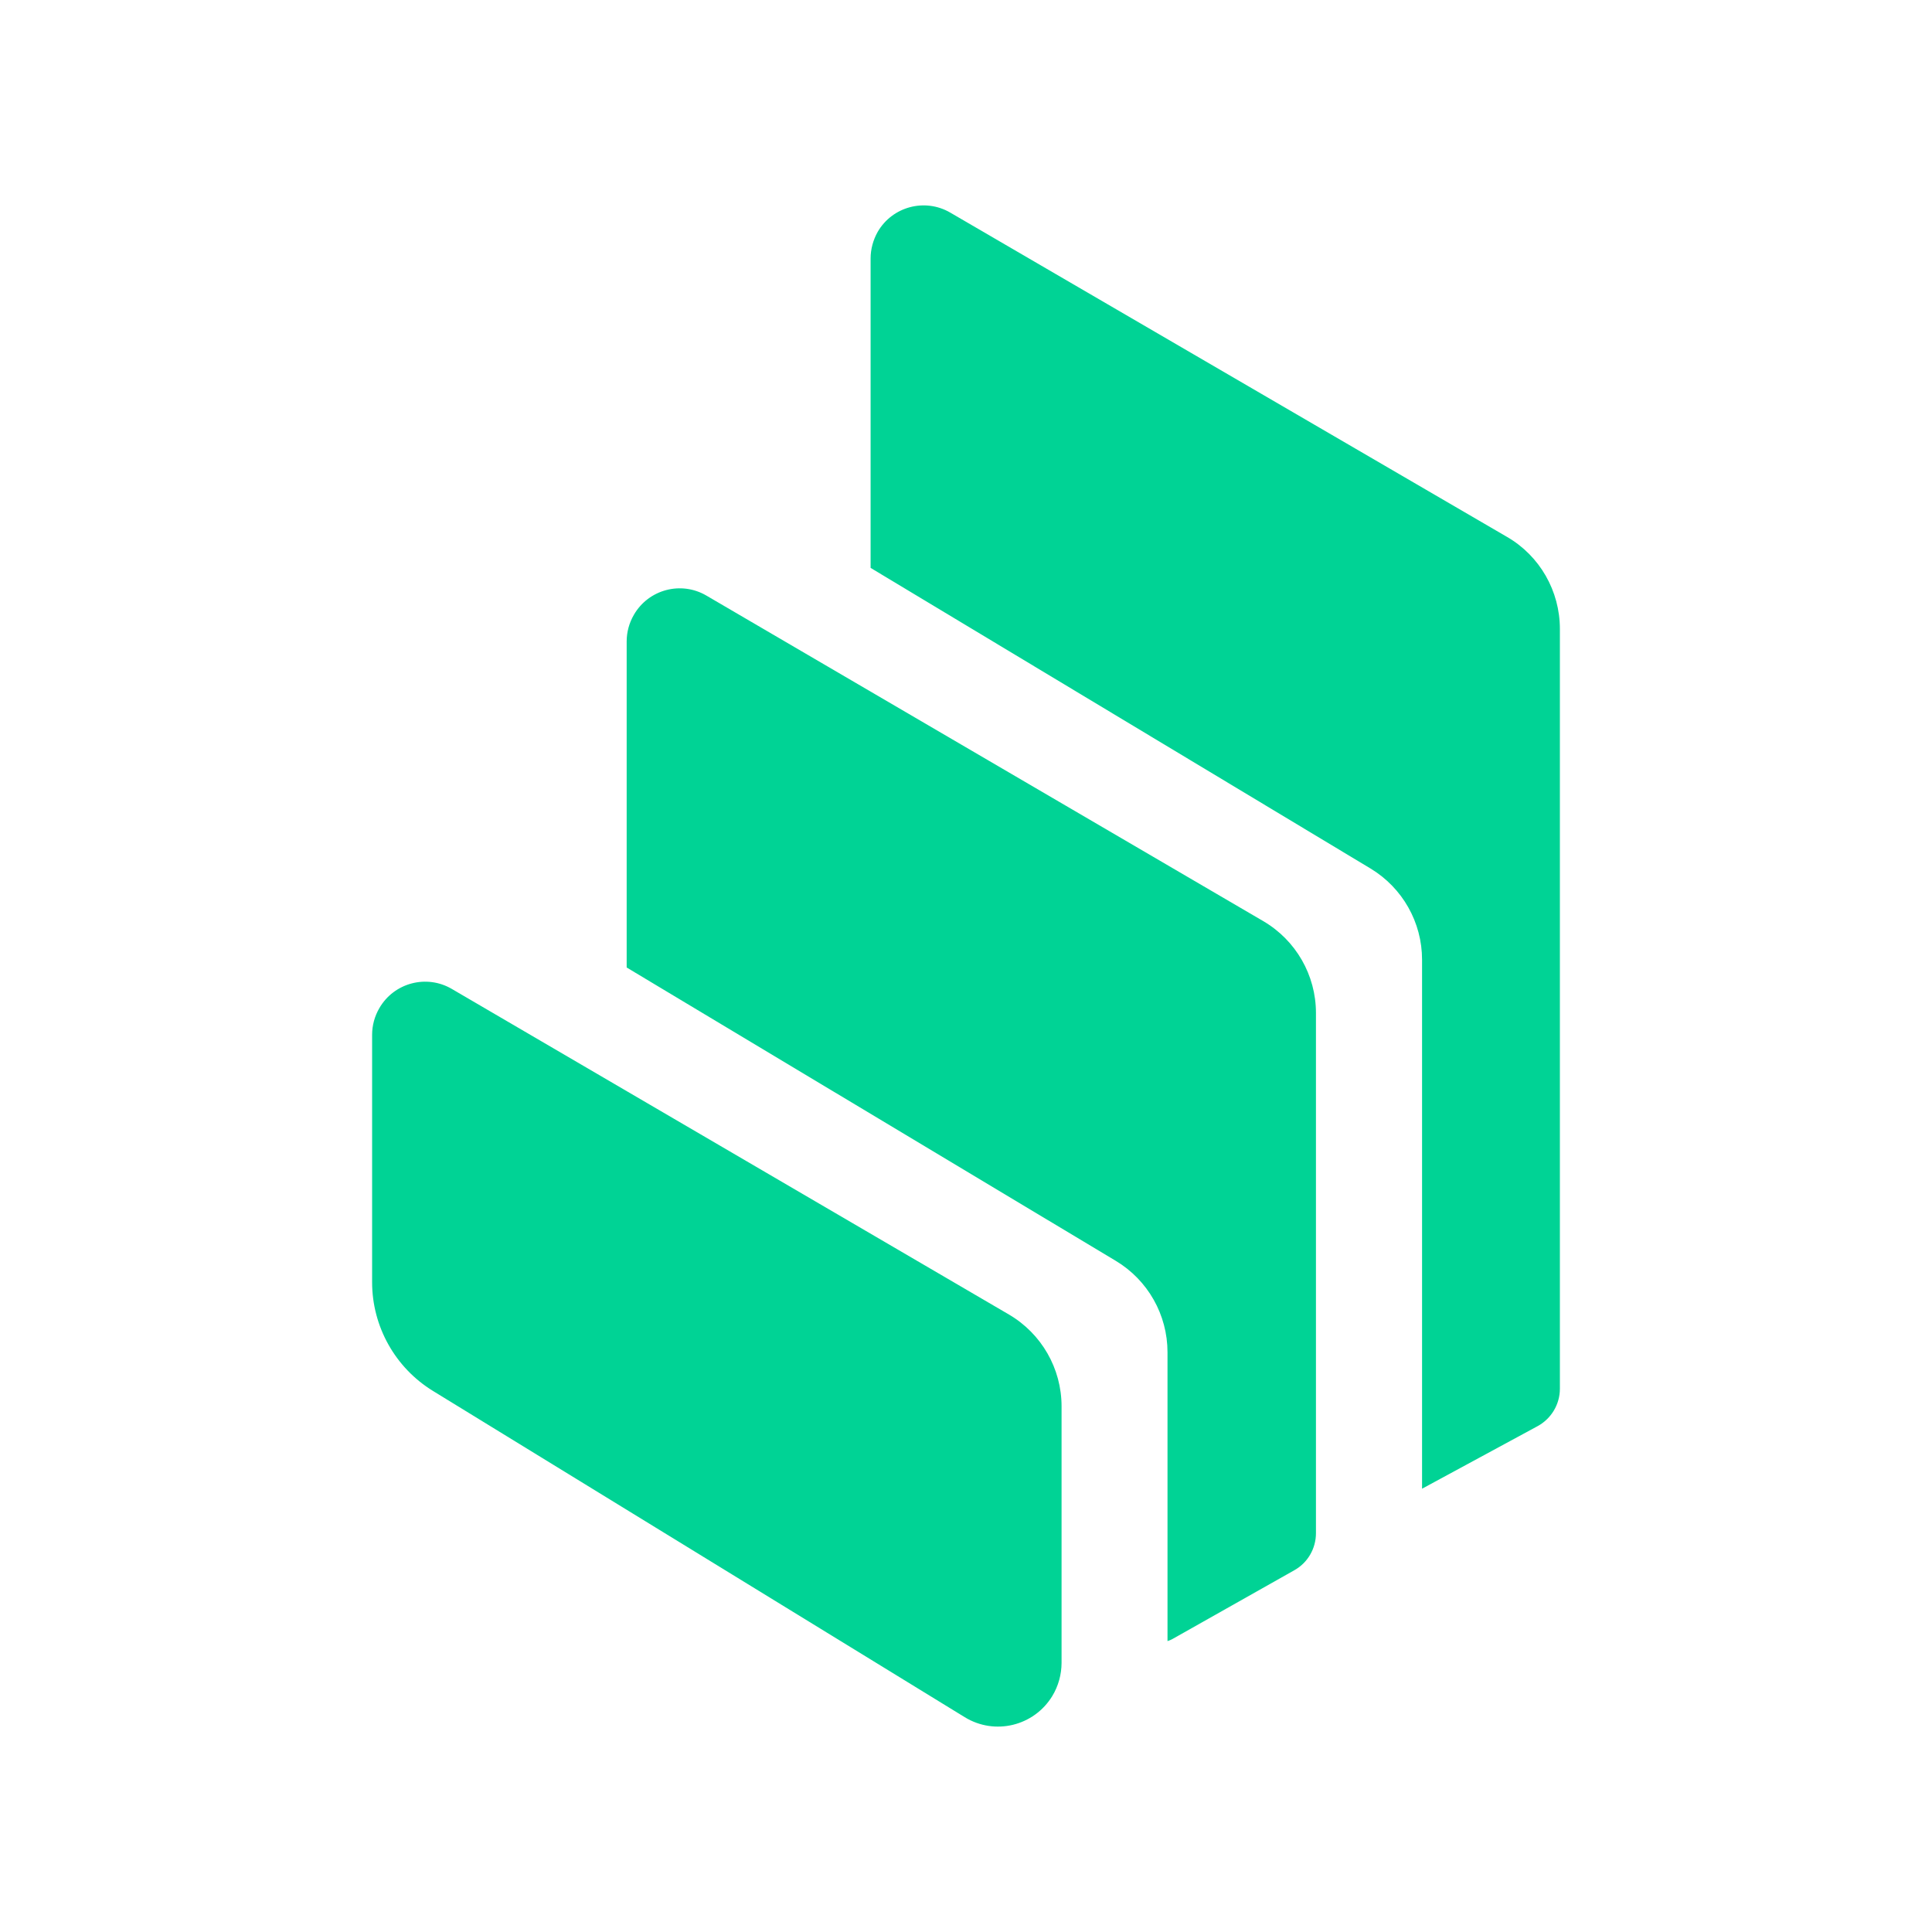 <svg width="649" height="649" viewBox="0 0 649 649" fill="none" xmlns="http://www.w3.org/2000/svg">
<path fill-rule="evenodd" clip-rule="evenodd" d="M145.457 467.255C132.764 459.47 125 445.611 125 430.726V347.614C125 344.433 125.85 341.367 127.437 338.64C132.367 330.117 143.304 327.222 151.804 332.22L338.923 441.576C349.859 447.996 356.603 459.699 356.603 472.423V558.546C356.603 562.465 355.525 566.385 353.486 569.737C347.309 579.849 334.161 583.03 324.074 576.838L145.457 467.255ZM424.377 309.439C435.314 315.858 442.057 327.562 442.057 340.286V515.029C442.057 520.2 439.28 524.971 434.804 527.471L393.832 550.593C393.323 550.877 392.756 551.104 392.19 551.274V454.245C392.19 441.689 385.616 430.044 374.85 423.568L210.512 325.005V215.478C210.512 212.297 211.362 209.229 212.949 206.502C217.879 197.981 228.816 195.084 237.316 200.083L424.377 309.439ZM506.263 180.37C517.256 186.733 524 198.549 524 211.274V466.516C524 471.742 521.11 476.57 516.52 479.07L477.701 500.089V322.392C477.701 309.838 471.129 298.248 460.419 291.771L292.454 190.766V86.863C292.454 83.682 293.304 80.614 294.834 77.888C299.764 69.366 310.701 66.469 319.202 71.411L506.263 180.37Z" fill="#00D395"/>
</svg>
